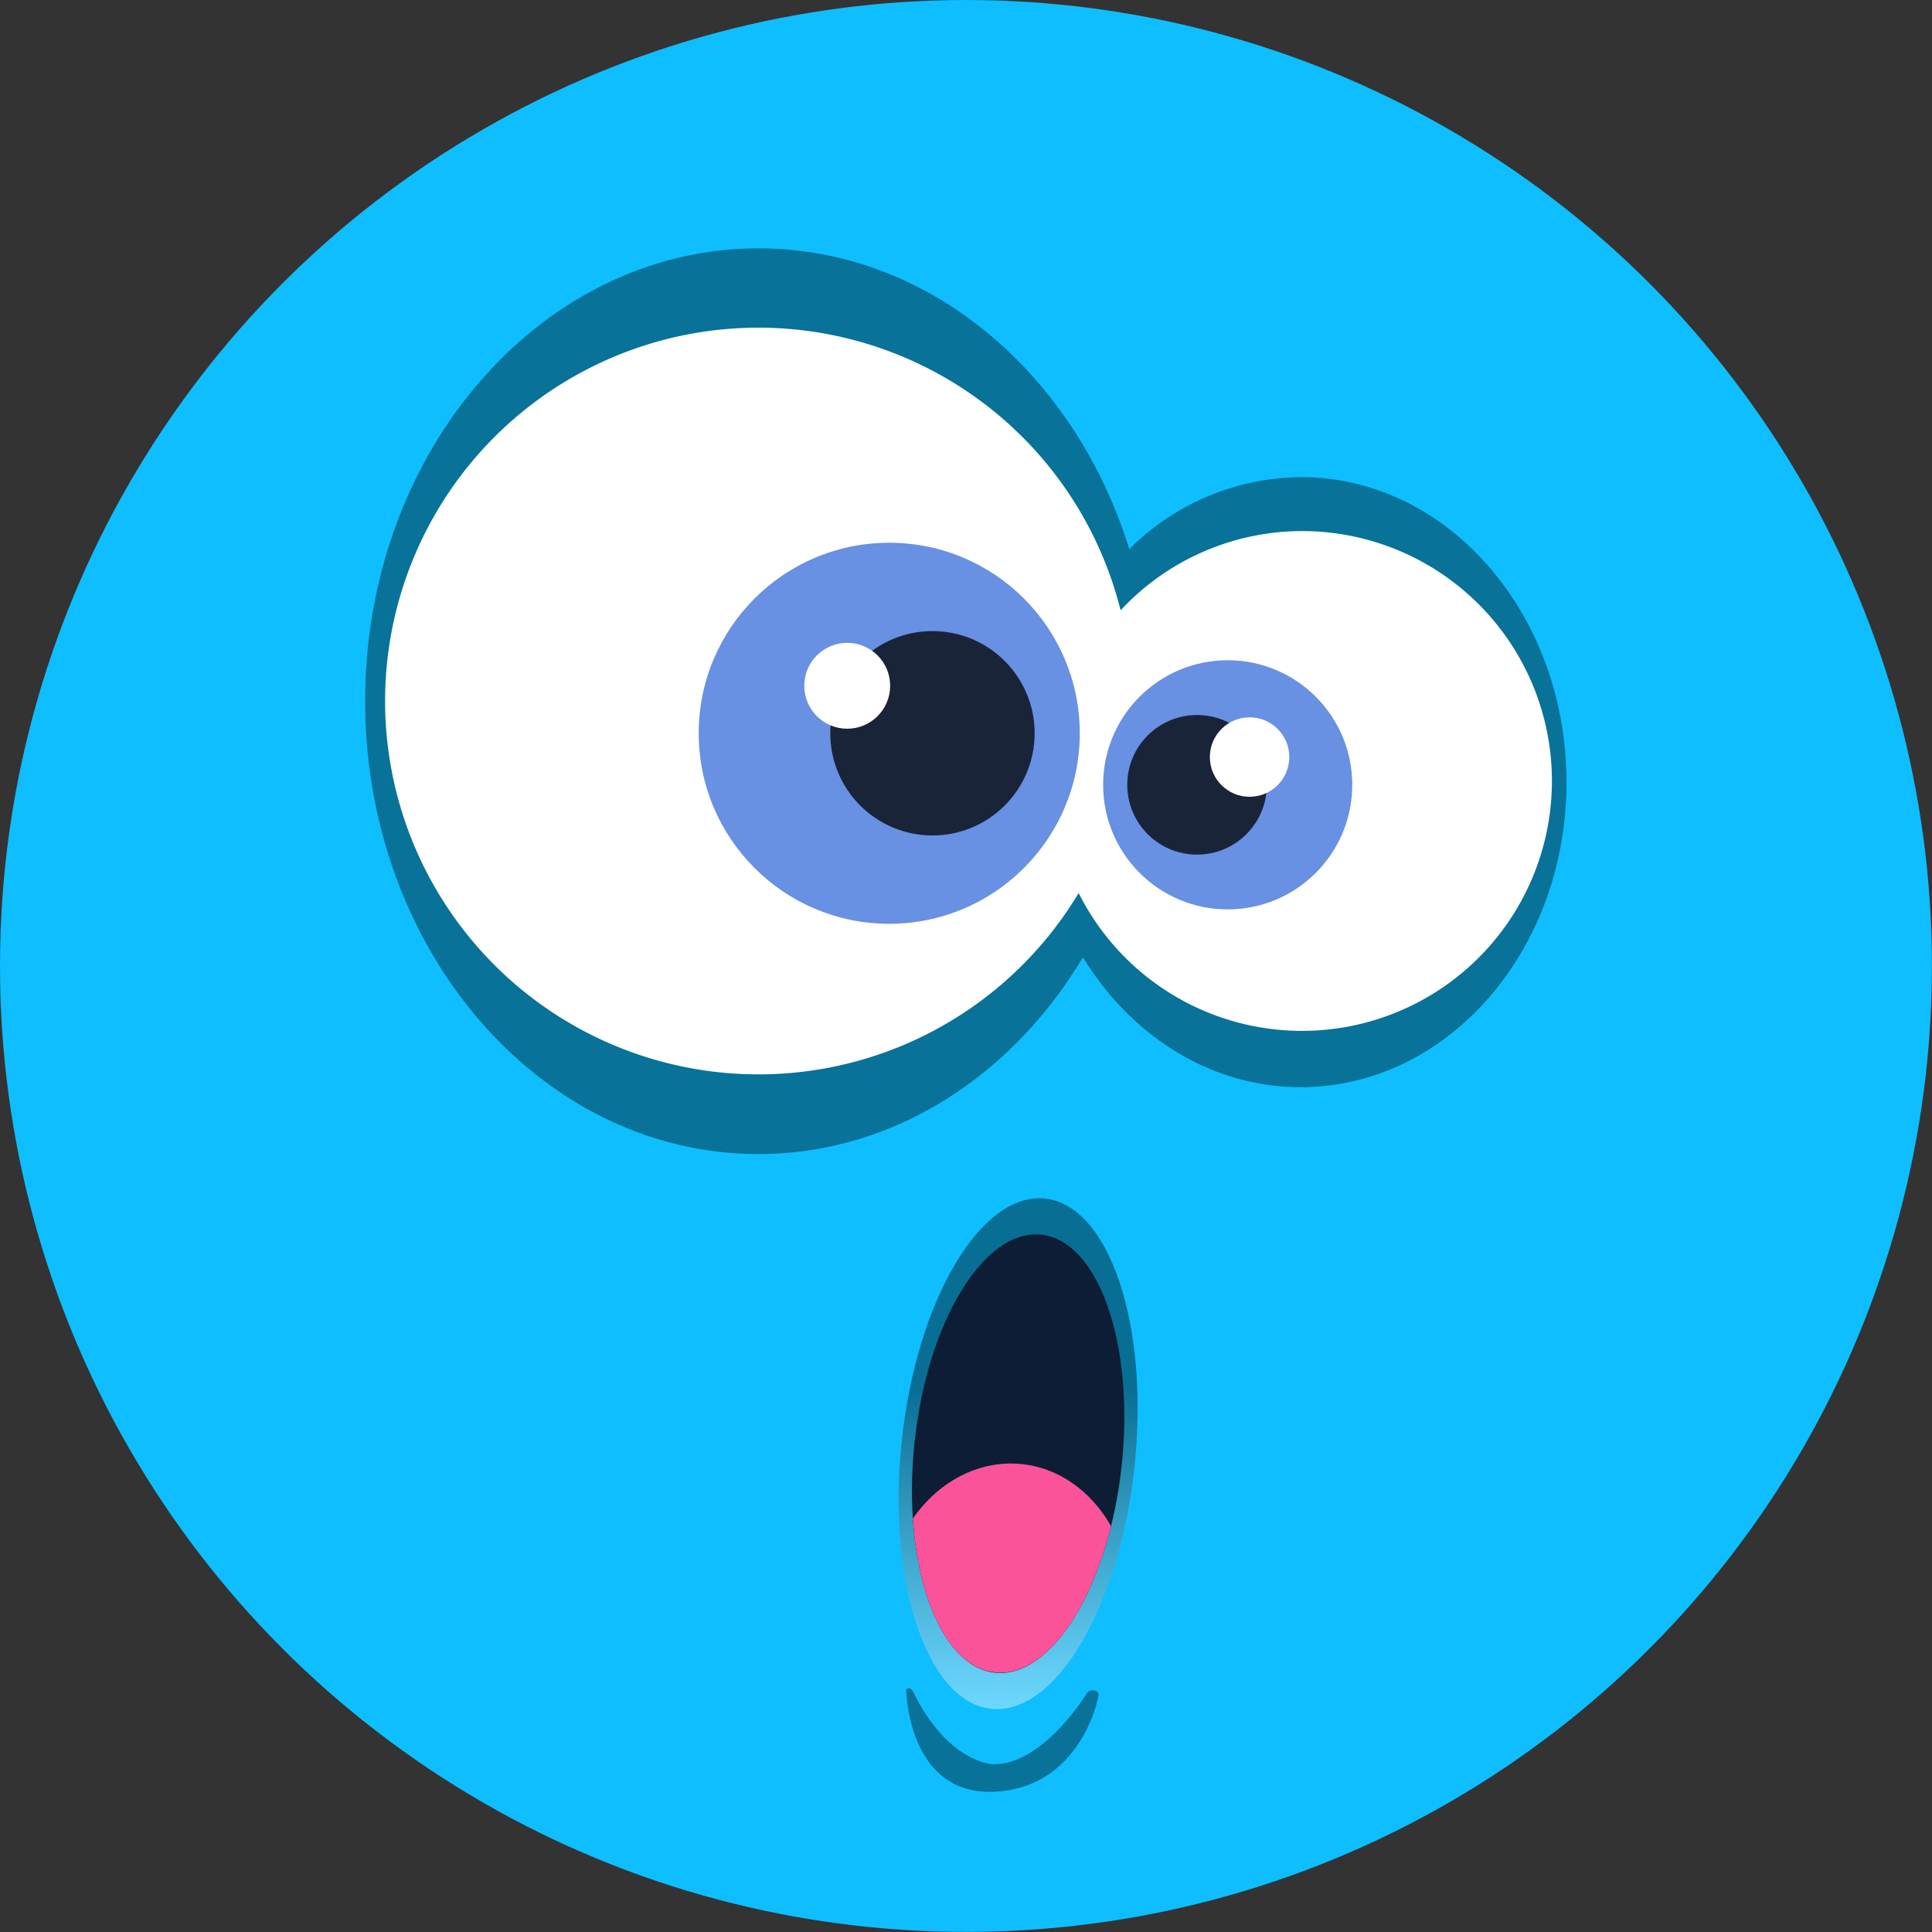 <svg xmlns="http://www.w3.org/2000/svg" xmlns:xlink="http://www.w3.org/1999/xlink" viewBox="0 0 276.23 276.23"><rect x="0" y="0" width="276.23" height="276.23" fill="#333333" stroke="none"/><defs><style>.cls-1{fill:#0ebeff;}.cls-2{opacity:0.4;}.cls-3{fill:#fff;}.cls-4{fill:#6890e3;}.cls-5{opacity:0.53;fill:url(#linear-gradient);}.cls-6{opacity:0.75;}.cls-7{fill:#0d1d35;}.cls-8{fill:#fa539a;}</style><linearGradient id="linear-gradient" x1="145.57" y1="244.37" x2="145.57" y2="171.32" gradientTransform="translate(337.03 41.31) rotate(83.99)" gradientUnits="userSpaceOnUse"><stop offset="0" stop-color="#fff" stop-opacity="0.75"/><stop offset="0.63" stop-opacity="0.8"/></linearGradient></defs><title>face2-circle</title><g id="Layer_2" data-name="Layer 2"><g id="drawing"><circle class="cls-1" cx="138.11" cy="138.11" r="138.11"/><path class="cls-2" d="M186,68.22a35.12,35.12,0,0,0-24.54,10.29c-7.76-25.05-28.56-43-53-43-31.07,0-56.25,29-56.25,64.72S77.36,165,108.43,165c19.26,0,36.26-11.15,46.4-28.13,6.88,11.23,18.26,18.57,31.14,18.57,21,0,38-19.51,38-43.59S207,68.22,186,68.22Z"/><path class="cls-3" d="M186.22,75.93a35.48,35.48,0,0,0-26,11.33,53.38,53.38,0,1,0-6,40.42,35.73,35.73,0,1,0,32-51.75Z"/><circle class="cls-4" cx="175.53" cy="112.21" r="17.81"/><ellipse class="cls-5" cx="145.57" cy="207.85" rx="36.68" ry="16.74" transform="translate(-76.38 330.85) rotate(-83.99)"/><circle class="cls-4" cx="127.14" cy="104.84" r="27.24"/><circle class="cls-6" cx="133.32" cy="104.84" r="14.61"/><circle class="cls-6" cx="171.15" cy="112.21" r="9.98"/><ellipse class="cls-7" cx="145.57" cy="207.85" rx="31.49" ry="14.9" transform="translate(-76.38 330.85) rotate(-83.99)"/><path class="cls-8" d="M158.85,218.2c-2.83-5-7.53-8.44-13.08-8.9-6-.5-11.64,2.63-15.25,7.81.8,12.23,5.35,21.38,11.75,22C149,239.87,155.67,231,158.85,218.2Z"/><path class="cls-2" d="M129.56,241.56s.17,15.19,12.63,14.61,14.95-13.66,14.88-13.93L157,242a1.07,1.07,0,0,0-1.54,0s-6.25,10.34-13.42,10.24c0,0-6.17,0-11.26-9.9C130.79,242.27,130.24,240.91,129.56,241.56Z"/><circle class="cls-3" cx="121.13" cy="98.05" r="6.14"/><circle class="cls-3" cx="178.66" cy="108.24" r="5.68"/></g></g></svg>
